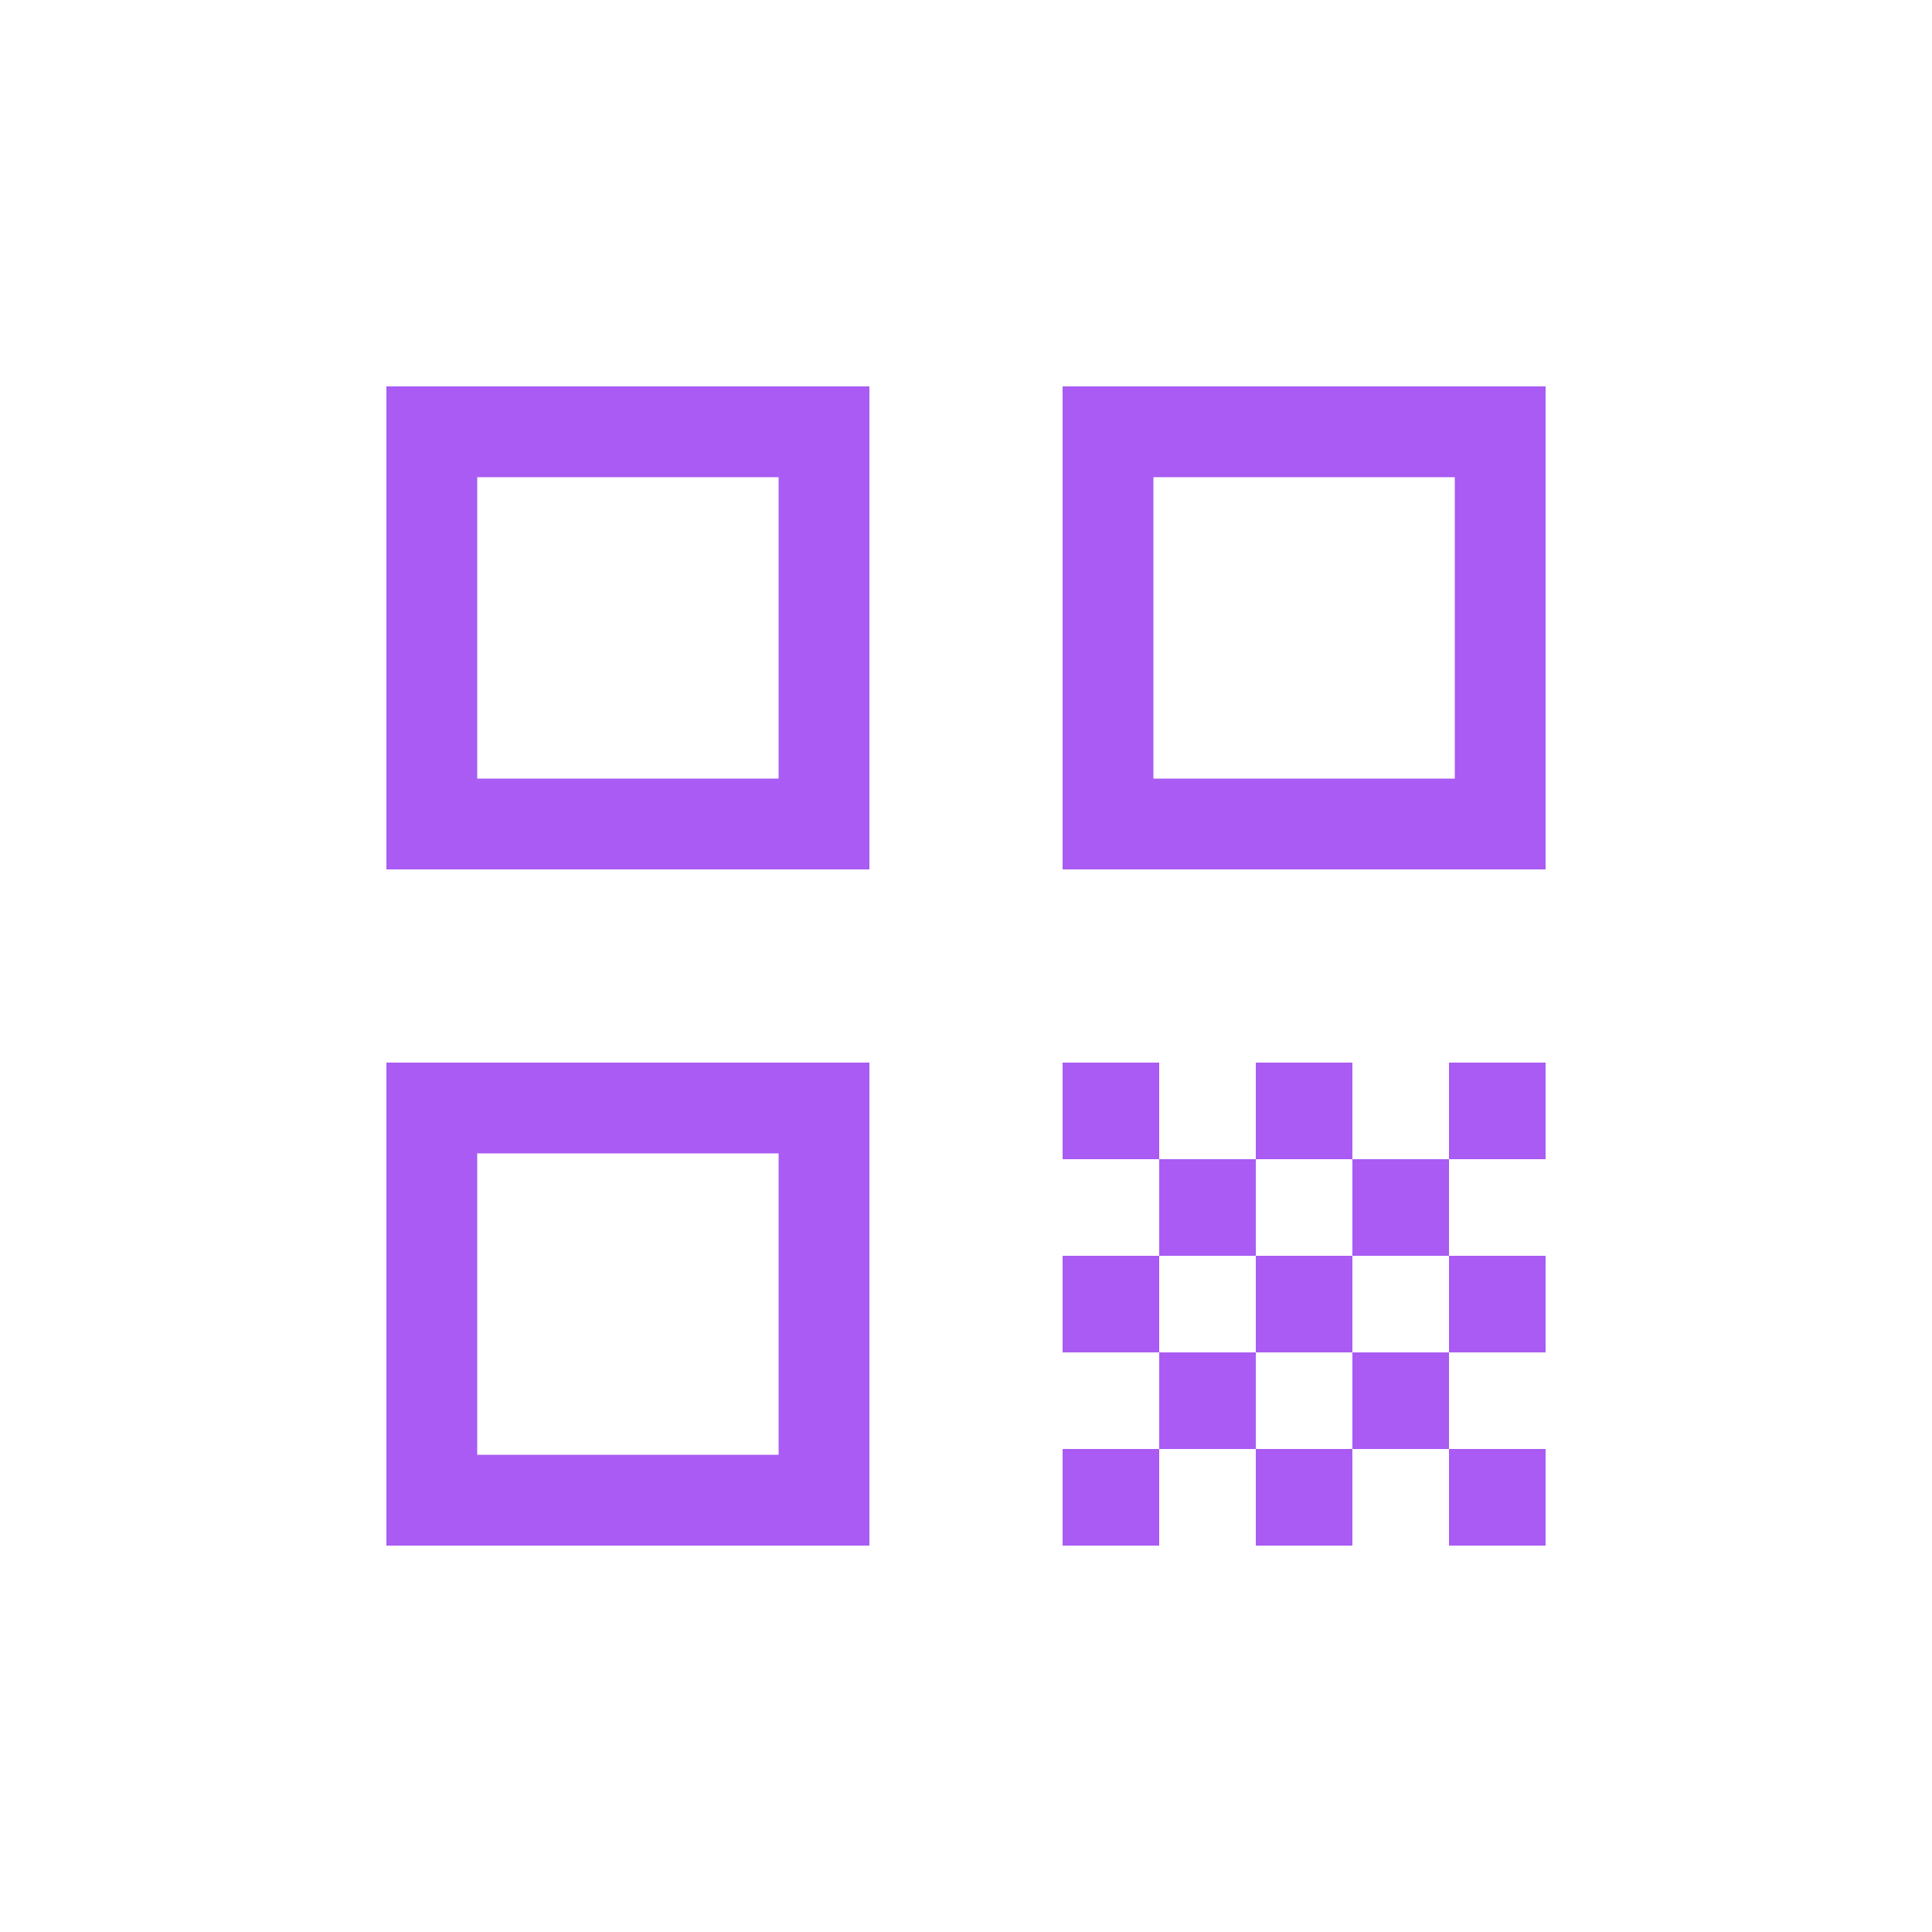 <svg xmlns="http://www.w3.org/2000/svg" enable-background="new 0 0 20 20" height="36px" viewBox="0 0 20 20" width="36px" fill="#A95BF3"><g><rect fill="none" height="20" width="20"/></g><g><g><path d="M4,9h5V4H4V9z M4.94,4.94h3.12v3.12H4.94V4.94z"/><path d="M4,16h5v-5H4V16z M4.94,11.94h3.12v3.12H4.94V11.94z"/><path d="M11,4v5h5V4H11z M15.06,8.06h-3.12V4.94h3.12V8.06z"/><rect height="1" width="1" x="15" y="15"/><rect height="1" width="1" x="15" y="13"/><rect height="1" width="1" x="15" y="11"/><rect height="1" width="1" x="12" y="12"/><rect height="1" width="1" x="11" y="11"/><rect height="1" width="1" x="13" y="13"/><rect height="1" width="1" x="14" y="14"/><rect height="1" width="1" x="13" y="11"/><rect height="1" width="1" x="14" y="12"/><rect height="1" width="1" x="11" y="13"/><rect height="1" width="1" x="12" y="14"/><rect height="1" width="1" x="11" y="15"/><rect height="1" width="1" x="13" y="15"/></g></g></svg>